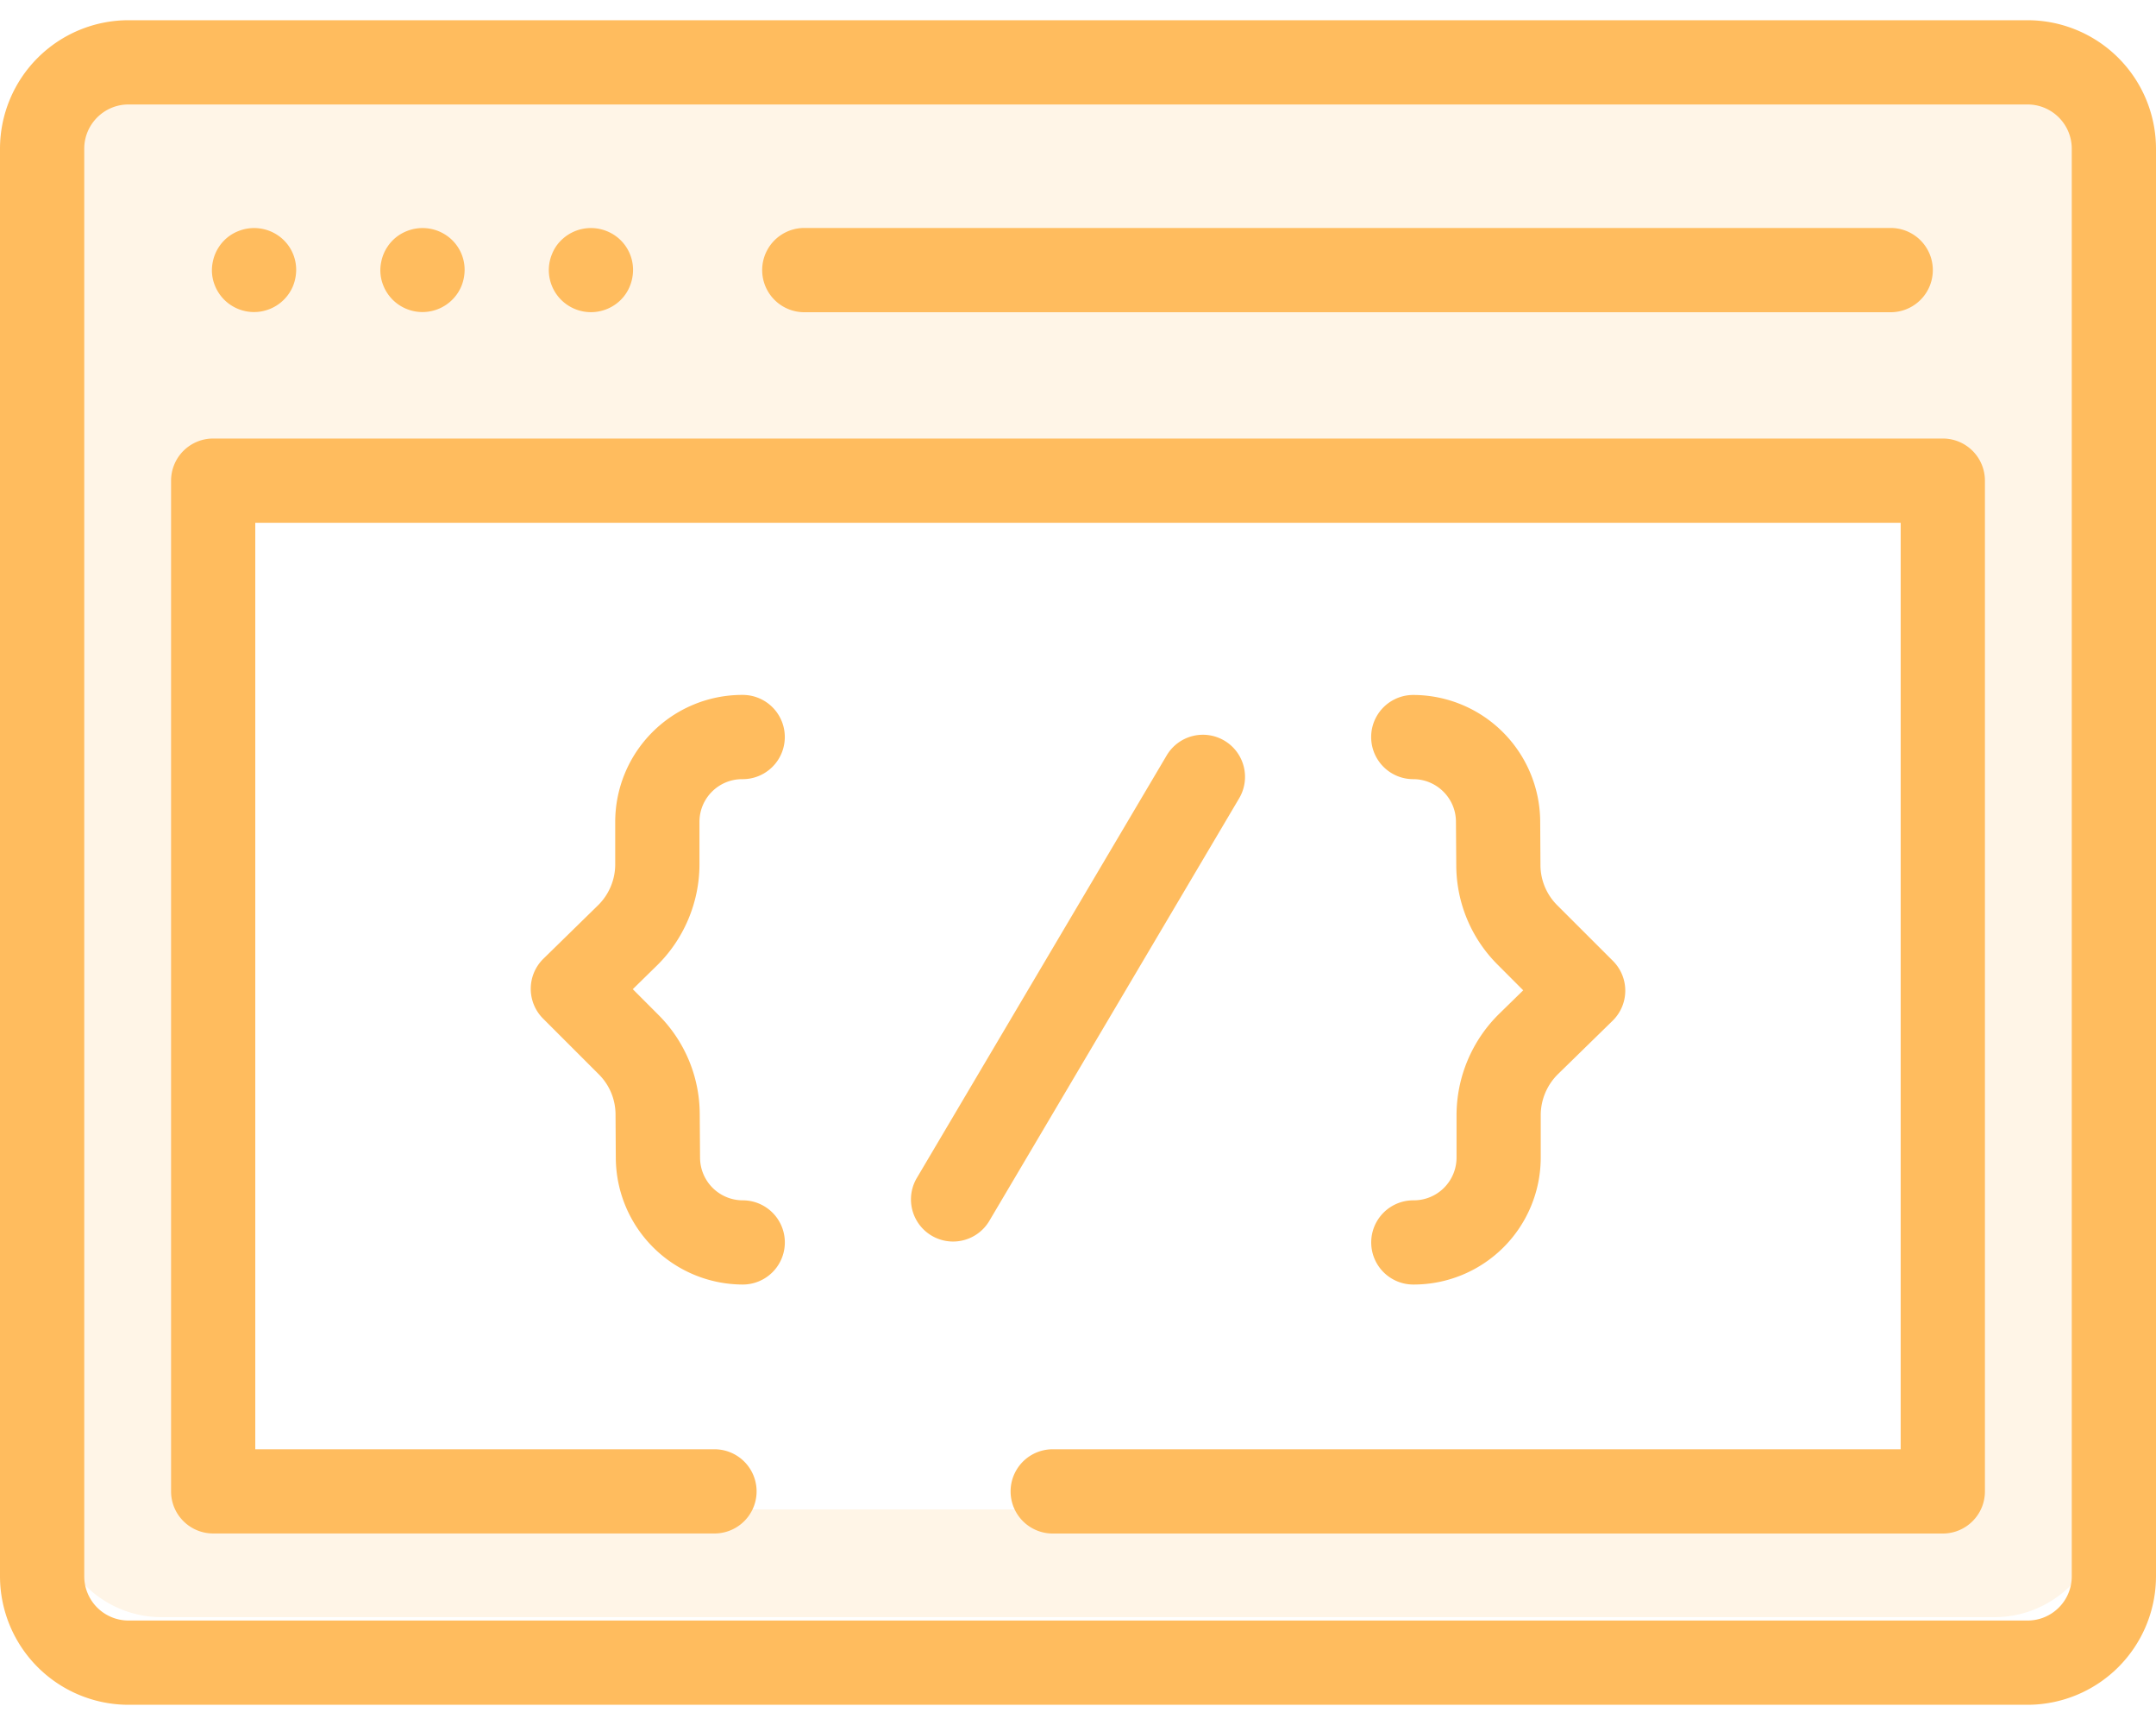 <svg width="40" height="32" fill="#FFBC5E" xmlns="http://www.w3.org/2000/svg">
<path opacity=".15" fill-rule="evenodd" clip-rule="evenodd" d="M3 1a2 2 0 0 0-2 2v25a2 2 0 0 0 2 2h34a2 2 0 0 0 2-2V3a2 2 0 0 0-2-2H3Zm33 8H4v19h32V9Z"/>
<path d="M37.617.375H2.383A2.386 2.386 0 0 0 0 2.758v26.484a2.386 2.386 0 0 0 2.383 2.383h35.234A2.386 2.386 0 0 0 40 29.242V2.758A2.386 2.386 0 0 0 37.617.375Zm.82 28.867c0 .453-.367.82-.82.82H2.383a.821.821 0 0 1-.82-.82V2.758c0-.452.368-.82.82-.82h35.234c.453 0 .82.368.82.82v26.484Z"/>
<path d="M14.922 5.792h20.156a.781.781 0 1 0 0-1.563H14.922a.781.781 0 0 0 0 1.563ZM3.992 5.31a.786.786 0 0 0 .17.252.783.783 0 0 0 1.273-.253.814.814 0 0 0 .06-.299.771.771 0 0 0-.348-.65.786.786 0 0 0-.732-.07.762.762 0 0 0-.351.287.772.772 0 0 0-.116.281.75.75 0 0 0 .044.451ZM7.117 5.31a.786.786 0 0 0 .17.252.783.783 0 0 0 1.273-.253.814.814 0 0 0 .06-.299.771.771 0 0 0-.348-.65.786.786 0 0 0-.732-.07.762.762 0 0 0-.351.287.772.772 0 0 0-.116.281.75.75 0 0 0 .044.451ZM10.242 5.31a.783.783 0 0 0 1.156.35.762.762 0 0 0 .287-.35.81.81 0 0 0 .06-.3.774.774 0 0 0-.482-.72.784.784 0 0 0-.852.168.731.731 0 0 0-.169.254.772.772 0 0 0 0 .597ZM22.715 13.739a.781.781 0 0 0-1.07.275l-4.635 7.838a.78.78 0 1 0 1.345.796l4.635-7.839a.781.781 0 0 0-.275-1.07ZM12.977 16.035v-.789c0-.437.355-.792.792-.792h.01a.781.781 0 0 0 0-1.563h-.01a2.357 2.357 0 0 0-2.355 2.355v.79c0 .283-.116.56-.32.759l-1.012.99a.781.781 0 0 0-.006 1.111l1.032 1.032c.199.198.31.463.312.744l.005.819a2.361 2.361 0 0 0 2.355 2.338.781.781 0 0 0 0-1.562.794.794 0 0 1-.792-.787l-.006-.819a2.61 2.61 0 0 0-.77-1.838l-.472-.473.447-.438c.502-.491.79-1.175.79-1.877ZM27.023 20.686v.788a.793.793 0 0 1-.792.793h-.01a.781.781 0 1 0 0 1.562h.01a2.357 2.357 0 0 0 2.354-2.355v-.788c0-.284.117-.561.32-.76l1.013-.99a.78.78 0 0 0 .005-1.112l-1.031-1.03a1.056 1.056 0 0 1-.312-.745l-.005-.819a2.36 2.36 0 0 0-2.355-2.338.781.781 0 1 0 0 1.562c.434 0 .79.353.792.787l.006.819a2.61 2.61 0 0 0 .77 1.838l.472.473-.448.438a2.641 2.641 0 0 0-.789 1.877Z"/>
<path d="M36.044 8.135H3.956a.781.781 0 0 0-.782.782v18.75c0 .431.35.78.782.78h9.3a.781.781 0 1 0 0-1.562h-8.52V9.698h30.527v17.187H19.531a.781.781 0 0 0 0 1.563h16.513c.432 0 .782-.35.782-.781V8.917a.781.781 0 0 0-.782-.782Z"/>
</svg>
